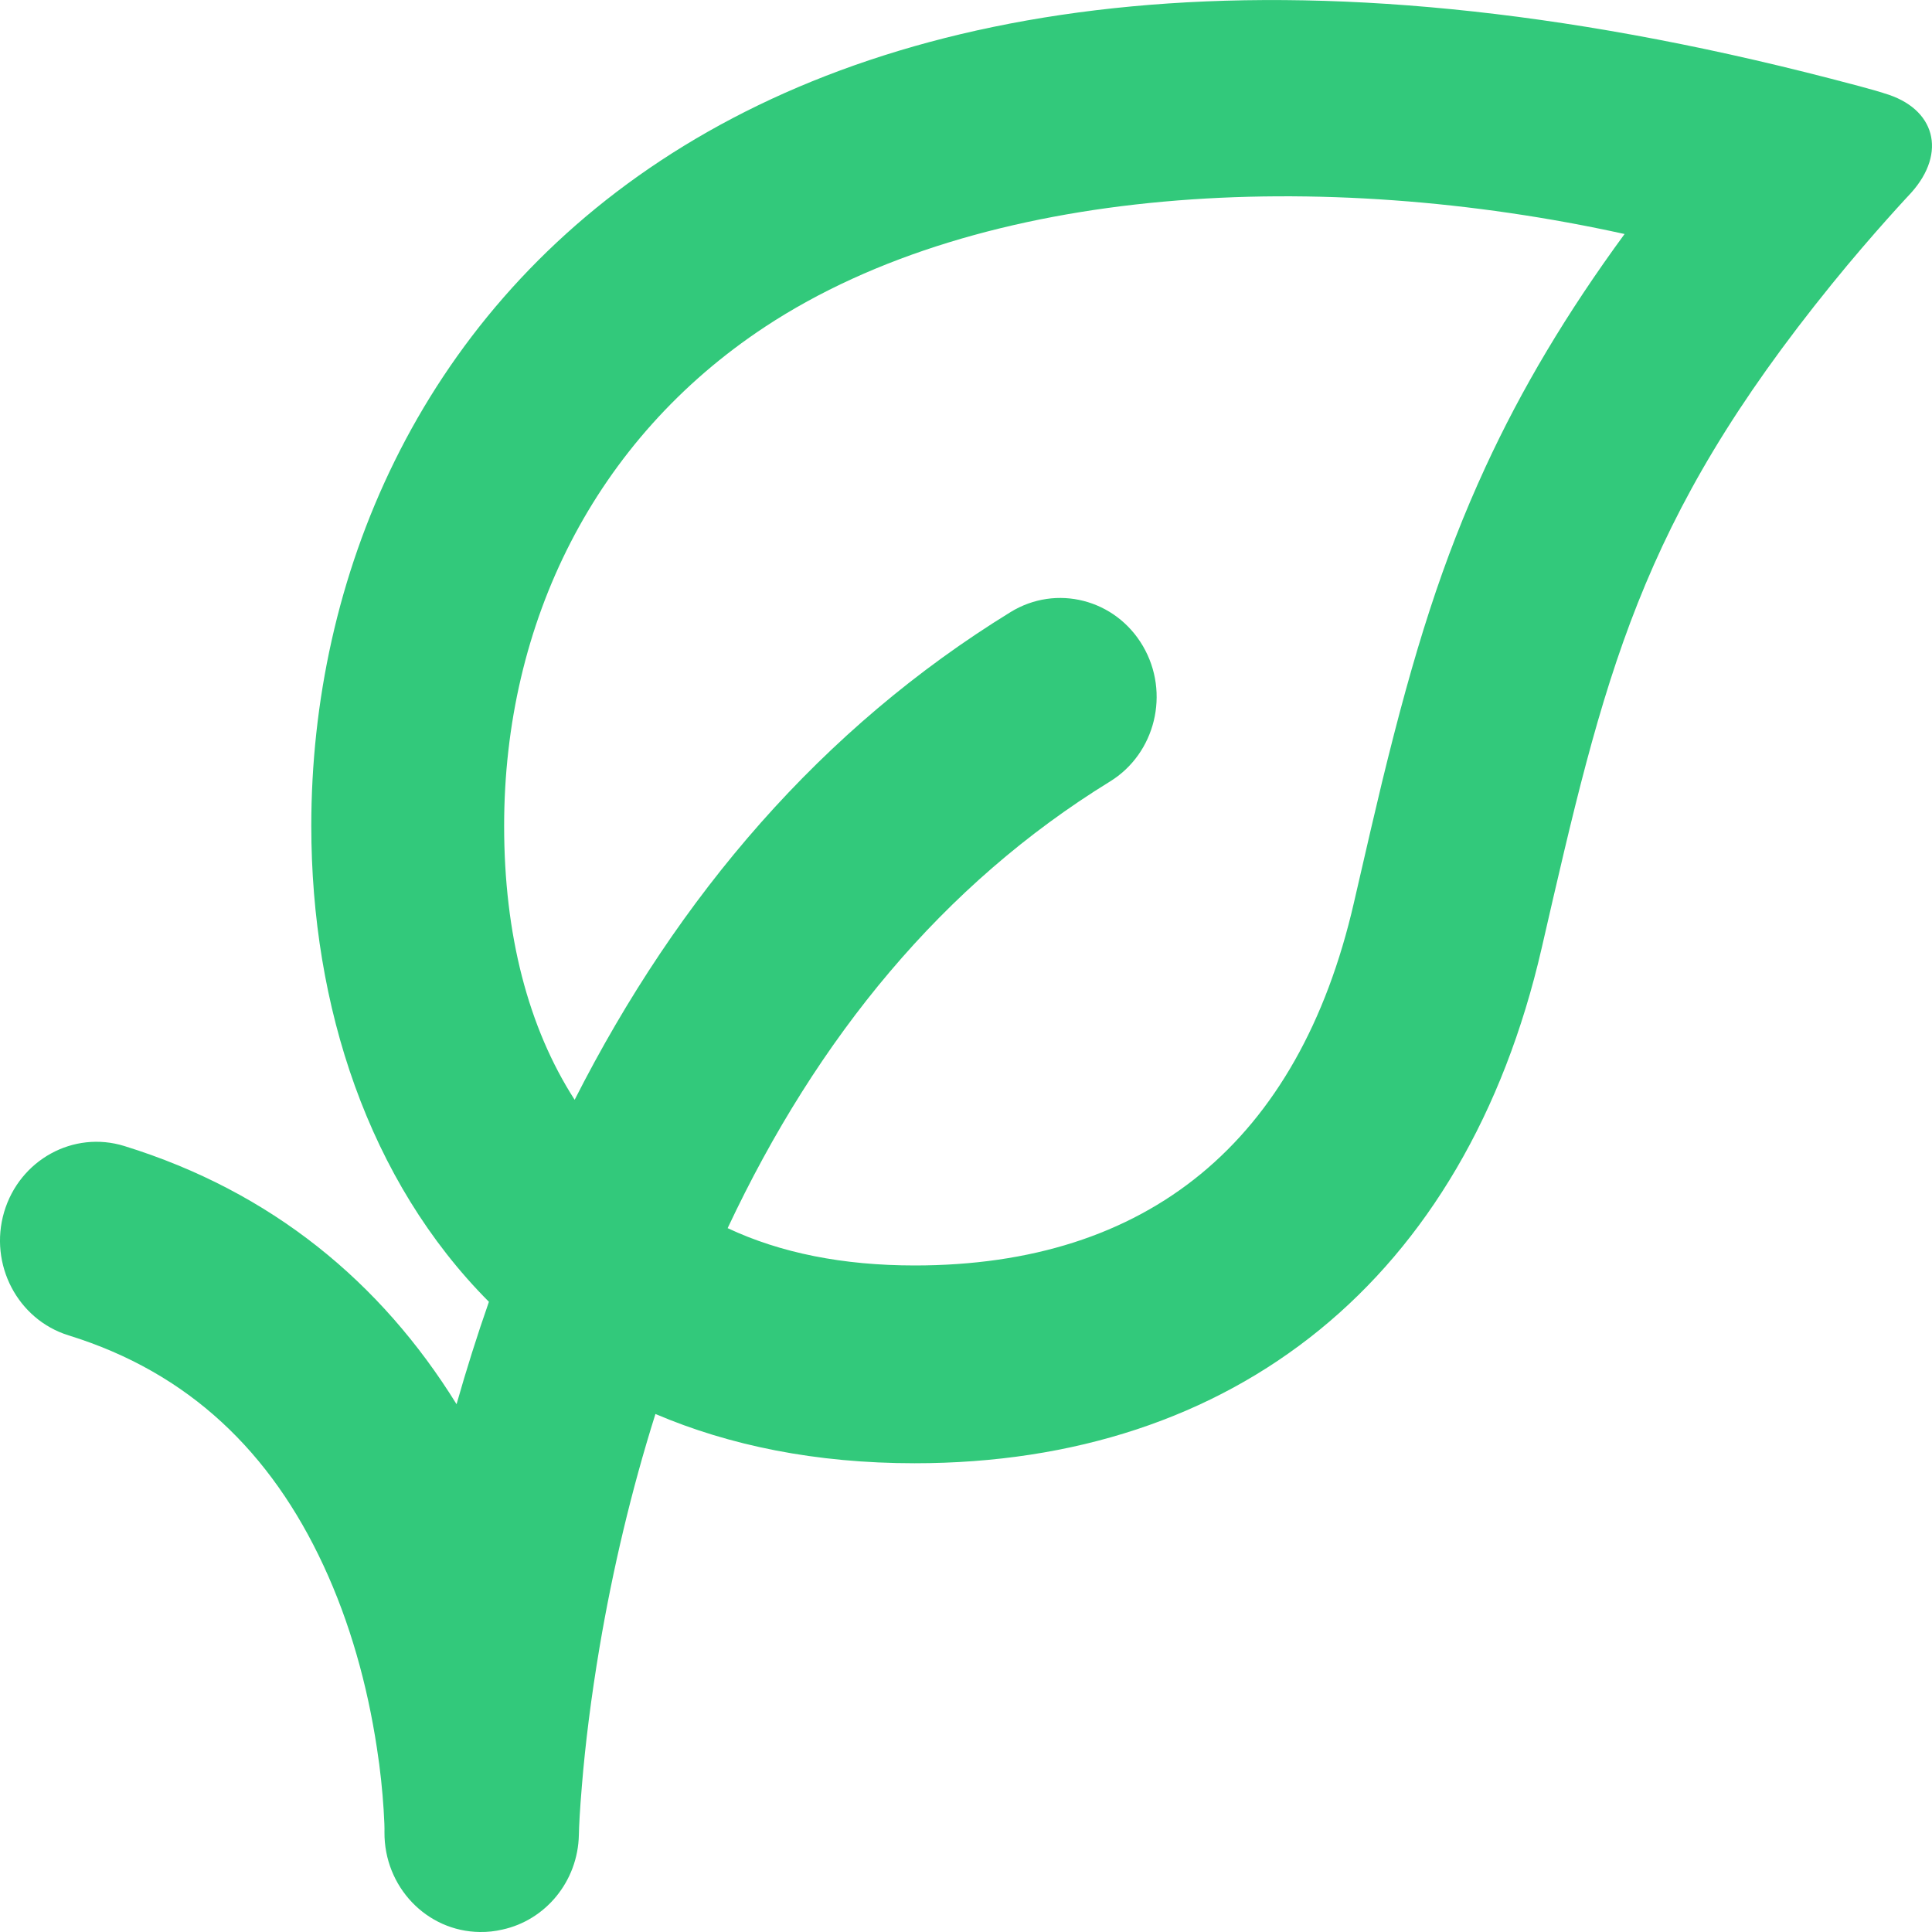 <?xml version="1.0" encoding="UTF-8"?>
<svg width="16px" height="16px" viewBox="0 0 16 16" version="1.1" xmlns="http://www.w3.org/2000/svg" xmlns:xlink="http://www.w3.org/1999/xlink">
    <!-- Generator: Sketch 52.6 (67491) - http://www.bohemiancoding.com/sketch -->
    <title>Shape</title>
    <desc>Created with Sketch.</desc>
    <g id="Quickstart-Guide" stroke="none" stroke-width="1" fill="none" fill-rule="evenodd">
        <g id="NUX:-Quickstart-exploration" transform="translate(-1196, -20)" fill="#32C97B" fill-rule="nonzero">
            <path d="M1200.965,33.643 C1200.895,34.059 1200.847,34.444 1200.819,34.788 C1200.802,34.989 1200.795,35.128 1200.794,35.195 C1200.786,35.583 1200.516,35.903 1200.16,35.98 C1200.1,35.994 1200.038,36.001 1199.974,36 C1199.533,35.995 1199.18,35.625 1199.184,35.172 C1199.185,35.142 1199.183,35.077 1199.177,34.985 C1199.167,34.831 1199.15,34.658 1199.121,34.474 C1199.042,33.954 1198.899,33.438 1198.679,32.965 C1198.244,32.028 1197.567,31.368 1196.568,31.059 C1196.146,30.928 1195.907,30.471 1196.034,30.038 C1196.162,29.605 1196.608,29.36 1197.03,29.491 C1198.248,29.868 1199.155,30.618 1199.781,31.629 C1199.862,31.344 1199.951,31.061 1200.049,30.781 C1199.052,29.78 1198.578,28.333 1198.578,26.84 C1198.578,22.746 1202.097,18.305 1211.164,20.652 C1211.556,20.753 1211.605,20.773 1211.605,20.773 C1212.028,20.896 1212.126,21.264 1211.827,21.597 C1211.827,21.597 1211.508,21.936 1211.172,22.351 C1209.569,24.327 1209.288,25.588 1208.767,27.854 C1208.136,30.595 1206.222,32.118 1203.575,32.118 C1202.754,32.118 1202.04,31.971 1201.428,31.71 C1201.228,32.345 1201.075,32.994 1200.965,33.643 Z M1203.575,30.48 C1205.502,30.48 1206.756,29.459 1207.212,27.478 C1207.34,26.922 1207.382,26.741 1207.445,26.479 C1207.711,25.386 1207.948,24.636 1208.302,23.868 C1208.601,23.22 1208.973,22.595 1209.454,21.938 C1206.957,21.388 1204.139,21.517 1202.335,22.707 C1200.924,23.639 1200.175,25.156 1200.175,26.84 C1200.175,27.739 1200.374,28.51 1200.759,29.108 C1201.619,27.414 1202.807,26.03 1204.369,25.069 C1204.748,24.836 1205.238,24.962 1205.465,25.35 C1205.692,25.738 1205.569,26.241 1205.191,26.473 C1203.81,27.323 1202.77,28.588 1202.026,30.171 C1202.464,30.377 1202.983,30.48 1203.575,30.48 Z" id="Shape"></path>
        </g>
    </g>
</svg>